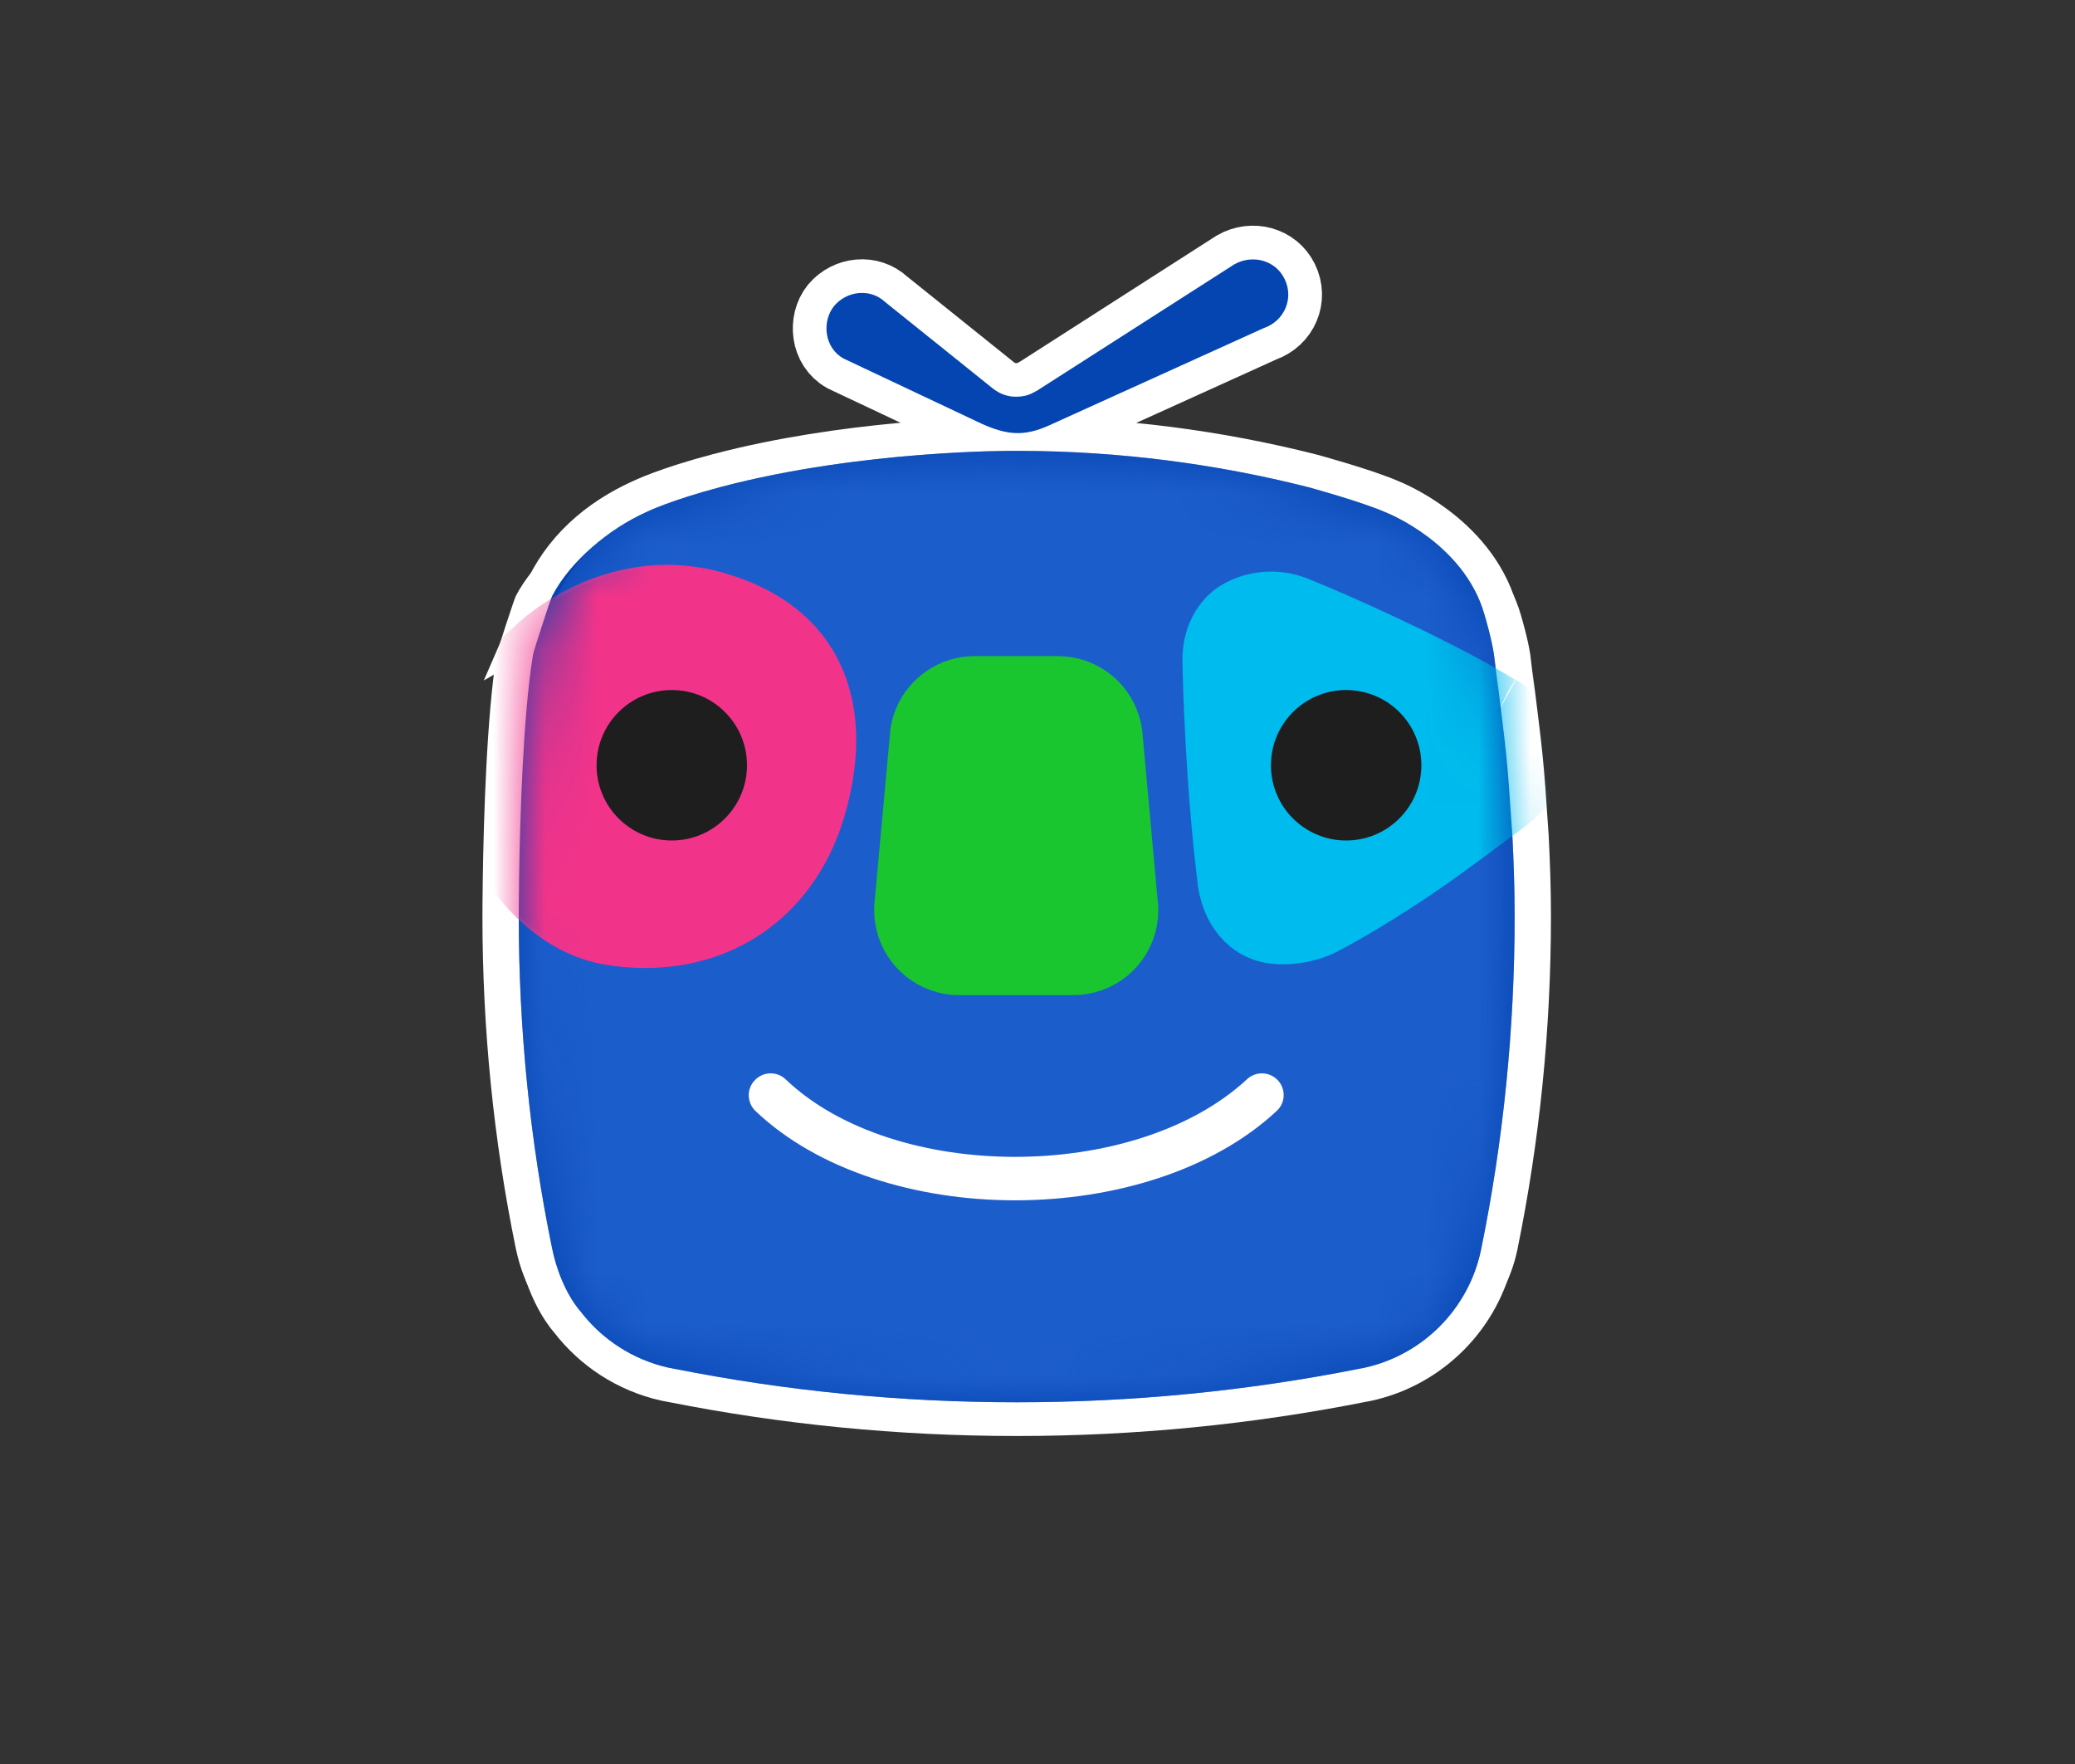 <svg xmlns="http://www.w3.org/2000/svg" xmlns:xlink="http://www.w3.org/1999/xlink" width="40" height="34" viewBox="0 0 40 34">
    <rect x="0" y="0" width="40" height="34" fill="#333333" stroke="none"/>
    <defs>
        <path id="ulnicktfoa" d="M19.837 4.894c.113 1.03-.024-.187-.038-.28-.046-.305-.17-.727-.186-.778-.393-1.368-1.885-1.954-1.885-1.954-.48-.213-1.512-.493-1.512-.493C14.44.94 12.58.695 10.664.69h-.132s-2.91-.02-5.625.693c-.998.263-1.444.485-1.444.485-.72.326-1.468.941-1.82 1.62-.033.063-.355 1.056-.367 1.126-.195 1.173-.252 3.2-.269 4.292C1 9.361 1 9.654 1 9.656c0 2.192.218 4.334.642 6.402.169.821.55 1.22.55 1.22.411.537 1.005.928 1.689 1.082l.147.028c2.125.42 4.322.64 6.57.64 2.259 0 4.465-.222 6.599-.645l.105-.02c1.127-.247 2.013-1.14 2.247-2.27l.003-.013c.424-2.075.646-4.224.646-6.424 0-.521-.018-1.039-.044-1.553-.106-1.59-.106-1.501-.317-3.209z"/>
    </defs>
    <g fill="none" fill-rule="evenodd">
        <g>
            <g>
                <g>
                    <path stroke="#FFF" stroke-width="1.3" d="M19.664 8.69c1.916.005 3.775.25 5.552.7 0 0 1.033.28 1.512.492 0 0 1.492.586 1.885 1.954.016.05.14.473.186.778.014.093.025.187.038.28-.22-.125-.434-.243-.641-.351-.31-.162-.614-.312-.946-.473l-.193-.093c-.214-.1-.58-.27-.98-.447-.171-.076-.35-.154-.525-.227-.116-.05-.231-.097-.342-.141-.067-.027-.135-.049-.202-.067l-.063-.015c-.049-.012-.097-.022-.145-.03h0l-.071-.01c-.048-.005-.097-.009-.146-.011l-.06-.003H24.5c-.02 0-.038.003-.057.003-.06.002-.117.005-.175.012l-.087.014c-.053.009-.105.02-.157.034-.029.007-.057.014-.085.023-.054.017-.106.037-.157.058-.023.01-.047.018-.07.029-.073.034-.144.072-.21.115 0 0-.07.041-.167.129-.076.07-.17.17-.257.301-.022.033-.043.068-.064.105-.04.074-.08.156-.112.248-.065.181-.106.397-.102.65.014.742.051 1.48.101 2.226.026.385.054.73.082 1.023.01.117.021.226.031.325l.028.27c.005.04.01.077.013.112l.021.178c.011.096.019.148.019.148v.01c.002.015.005.045.012.085l.013.068c.01.05.024.11.044.177.03.099.07.212.129.329.02.039.04.078.064.117.047.079.101.158.166.233.065.076.138.148.224.214.084.066.18.126.289.176.065.03.133.053.203.073.02.006.04.01.061.015.054.013.109.024.164.032h0l.059.008c.07.008.141.012.213.012h.007c.096 0 .193-.008.289-.02h0l.081-.014c.069-.012.135-.025.201-.041l.092-.026c.063-.018.123-.039.18-.061l.077-.03c.08-.034.156-.072.223-.113 0 0 .371-.188.996-.579.21-.13.446-.283.707-.459.323-.218.621-.434.916-.653l.65-.48c.025.515.043 1.033.043 1.554 0 2.2-.222 4.349-.646 6.424h0l-.003.013c-.234 1.13-1.12 2.023-2.247 2.27l-.105.02c-2.134.423-4.34.645-6.598.645-2.249 0-4.446-.22-6.571-.64l-.147-.028c-.684-.154-1.278-.545-1.69-1.082 0 0-.38-.399-.549-1.22-.424-2.068-.642-4.21-.642-6.403h0v-.013c.061.058.12.12.183.173.431.365.93.624 1.467.717.131.022.261.04.39.05h0l.13.007c.085.004.17.01.254.01h.01c.113 0 .226-.004.338-.013.031-.002.061-.007.092-.01.084-.009.168-.018.25-.032.042-.007.082-.016.123-.024.07-.014.141-.028.21-.046.043-.01.086-.023.129-.035.066-.019.13-.04.194-.062h0l.127-.045c.063-.025.126-.052.188-.08.04-.017.08-.035.118-.054.065-.032.129-.067.192-.103.033-.018.066-.036.099-.056.081-.049.16-.102.238-.158l.037-.025c.089-.065.175-.135.258-.21.025-.022.049-.046.073-.069.057-.053.114-.107.168-.164.029-.031.057-.064.085-.096.047-.053.093-.107.138-.163l.082-.11c.042-.057.082-.114.12-.174.026-.039.052-.078.076-.12.038-.061.073-.126.108-.19l.065-.123c.035-.073.068-.149.1-.225.016-.037.033-.073.048-.11.045-.116.087-.234.124-.357.316-1.052.32-2.038-.03-2.846-.352-.808-1.058-1.438-2.163-1.776h0l-.177-.05h0l-.176-.04-.104-.02c-.085-.015-.17-.028-.255-.038l-.105-.012c-.107-.009-.211-.015-.315-.016l-.03-.001h0c-.119 0-.232.006-.344.016-.035.003-.068.007-.102.012-.08.009-.16.02-.238.033-.04.007-.079.014-.118.023-.075.015-.148.032-.221.051h0l-.112.03c-.083.025-.165.052-.247.082-.024.008-.048.015-.071.025-.104.039-.207.083-.306.13h0l-.078.04c-.074.036-.147.074-.219.114l-.096.056c.336-.778.97-1.334 1.756-1.69 0 0 .446-.222 1.444-.485 2.385-.627 4.922-.687 5.503-.692zm4.126-3.593c.35-.199.793-.085.972.275.187.377-.001.815-.4.952h0L20.22 8.201c-.488.22-.817.178-1.284-.028h0L16.258 6.91c-.37-.207-.416-.714-.18-1.01.251-.297.702-.344.985-.077h0l2.061 1.654c.224.184.458.193.643.152.076-.017.139-.05.24-.107h0z" transform="translate(-1433 -824) translate(1228 816) translate(205 8)"/>
                    <g transform="translate(-1433 -824) translate(1228 816) translate(205 8) translate(9 8)">
                        <path fill="#FFF" d="M5 12H16V16H5z"/>
                        <path fill="#FFF" d="M19.137 4.894c.113 1.03-.024-.187-.038-.28-.046-.305-.17-.727-.186-.778-.393-1.368-1.885-1.954-1.885-1.954-.48-.213-1.512-.493-1.512-.493C13.74.94 11.88.695 9.964.69h-.132s-2.91-.02-5.625.693c-.998.263-1.444.485-1.444.485-.72.326-1.468.941-1.82 1.62C.91 3.552.587 4.545.575 4.615.381 5.787.324 7.814.307 8.906.3 9.361.3 9.654.3 9.656c0 2.192.218 4.334.642 6.402.169.821.55 1.22.55 1.22.411.537 1.005.928 1.689 1.082l.147.028c2.125.42 4.322.64 6.57.64 2.259 0 4.465-.222 6.599-.645l.105-.02c1.127-.247 2.013-1.14 2.247-2.27l.003-.013c.424-2.075.646-4.224.646-6.424 0-.521-.018-1.039-.044-1.553-.106-1.59-.106-1.501-.317-3.209z"/>
                        <path fill="#FFF" d="M20.537 4.894c.113 1.03-.024-.187-.038-.28-.046-.305-.17-.727-.186-.778-.393-1.368-1.885-1.954-1.885-1.954-.48-.213-1.512-.493-1.512-.493C15.14.94 13.28.695 11.364.69h-.132s-2.91-.02-5.625.693c-.998.263-1.444.485-1.444.485-.72.326-1.468.941-1.82 1.62-.033.063-.355 1.056-.367 1.126-.195 1.173-.252 3.2-.269 4.292-.007.455-.007.748-.007.75 0 2.192.218 4.334.642 6.402.169.821.55 1.22.55 1.22.411.537 1.005.928 1.689 1.082l.147.028c2.125.42 4.322.64 6.57.64 2.259 0 4.465-.222 6.599-.645l.105-.02c1.127-.247 2.013-1.14 2.247-2.27l.003-.013c.424-2.075.646-4.224.646-6.424 0-.521-.018-1.039-.044-1.553-.106-1.59-.106-1.501-.317-3.209z"/>
                        <mask id="4lq4cgvt3b" fill="#fff">
                            <use xlink:href="#ulnicktfoa"/>
                        </mask>
                        <use fill="#0545B1" xlink:href="#ulnicktfoa"/>
                        <path fill="#1C5DCC" d="M15.608 13.416c-2.468 2.295-7.633 2.292-10.046-.003-.165-.16-.174-.428-.01-.594.158-.168.427-.176.594-.015 2.089 1.993 6.745 1.99 8.892-.002.172-.16.436-.15.596.02.157.17.149.436-.026.594M7.859 9.481c0-.018.002-.036.003-.053l.003-.037.003-.037.144-1.568.144-1.568.015-.169c.009-.055.02-.11.032-.163.04-.157.102-.306.185-.44.163-.272.404-.492.69-.63.144-.07.3-.118.464-.143.076-.011.155-.018.235-.018H11.403c.084 0 .167.01.248.022.008.001.016.001.023.003.478.082.884.373 1.123.774.08.134.14.28.179.435.016.066.029.134.037.203l.008.089.261 2.87.026.286.011.125v.02c.002.02.003.04.003.061 0 .707-.452 1.309-1.083 1.534-.09.032-.184.057-.28.073-.087.014-.176.022-.266.022H9.486c-.071 0-.142-.005-.21-.013-.07-.01-.138-.023-.203-.04-.176-.047-.339-.121-.486-.218-.146-.097-.276-.218-.384-.356-.109-.138-.195-.294-.254-.463-.06-.169-.092-.35-.092-.539l.002-.062m12.295-1.378c-.22.161-.435.32-.649.48-.295.218-.593.434-.916.652-.26.176-.497.328-.707.46-.625.39-.996.578-.996.578-.067.041-.143.079-.223.113l-.076.03c-.058.022-.118.043-.18.061-.031.01-.062.018-.093.026-.066.016-.132.03-.2.04l-.082.014c-.096.013-.193.02-.289.02l-.007.001c-.072 0-.142-.004-.213-.012l-.059-.008c-.055-.008-.11-.019-.164-.032l-.061-.015c-.07-.02-.138-.043-.203-.073-.109-.05-.205-.11-.29-.176-.085-.066-.158-.138-.223-.214-.065-.075-.12-.154-.166-.233-.023-.039-.045-.078-.064-.117-.058-.117-.1-.23-.13-.33-.019-.065-.033-.126-.043-.176l-.013-.068c-.007-.04-.01-.07-.011-.084l-.001-.011s-.008-.052-.019-.148l-.02-.178-.014-.112-.028-.27-.031-.325c-.028-.293-.056-.638-.082-1.023-.05-.747-.087-1.484-.101-2.226-.004-.253.037-.469.102-.65.032-.092.071-.174.112-.248.02-.037.042-.072.064-.105.087-.132.18-.231.257-.301.097-.088.167-.13.167-.13.066-.042.137-.08.21-.114l.07-.03c.051-.02.103-.04.157-.057.028-.009.056-.016.085-.023.052-.014.104-.025.157-.034l.087-.014c.058-.007.116-.01.175-.012.02 0 .038-.004.057-.004l.022.001.061.003c.05.002.098.006.146.012.024.002.047.006.071.01.048.007.096.017.145.029l.063.015c.067.018.135.04.202.067.11.044.226.091.342.14.176.074.354.152.525.228.4.177.766.347.98.447l.193.093c.332.161.637.311.946.473.207.108.42.226.641.351-.013-.093-.024-.187-.038-.28-.046-.305-.17-.727-.186-.778-.393-1.368-1.885-1.954-1.885-1.954-.48-.213-1.512-.493-1.512-.493C14.44.94 12.58.695 10.664.69h-.132s-2.91-.02-5.625.693c-.998.263-1.444.485-1.444.485-.787.356-1.42.912-1.756 1.69l.096-.056c.072-.04.145-.078.219-.115l.078-.04c.1-.046.202-.09.306-.13.023-.009.047-.016.071-.024.082-.03.164-.057.247-.081.037-.011.074-.02.112-.03.073-.02.146-.037.22-.052.04-.009.079-.016.119-.023.079-.014.158-.024.238-.033.034-.005.067-.01.102-.012.112-.01.225-.016.338-.016H3.89c.104.002.208.008.315.017l.105.012c.085.01.17.023.255.039l.104.019c.118.025.235.054.352.09 1.106.338 1.812.968 2.163 1.776.35.808.347 1.794.03 2.846-.036.123-.078.241-.123.357l-.047.11c-.033.076-.066.152-.101.225l-.065.122c-.035.065-.07.13-.108.192-.024.04-.05.08-.075.119-.039.06-.08.117-.12.174l-.083.11c-.045.056-.091.11-.138.163-.028.032-.056.065-.085.096-.054.057-.11.111-.168.164l-.073.07c-.083.074-.17.144-.258.21-.012.008-.025.015-.037.024-.078.056-.157.109-.238.158-.033.02-.066.038-.1.056-.062.036-.126.071-.191.103-.039.02-.079.037-.118.054-.062.028-.125.055-.188.08l-.127.045c-.064.022-.128.043-.194.062-.043.012-.086.025-.13.035-.068.018-.138.032-.209.046-.04.008-.081.017-.123.024-.082.014-.166.023-.25.032-.03.003-.06.008-.092.01-.112.009-.225.014-.339.014h-.01c-.083 0-.168-.007-.252-.011-.044-.003-.086-.003-.13-.007-.13-.01-.26-.028-.39-.05-.537-.093-1.037-.351-1.468-.717-.064-.054-.122-.115-.182-.173L1 9.655c0 2.193.218 4.335.642 6.403.169.821.55 1.22.55 1.22.411.537 1.005.928 1.689 1.082l.147.028c2.125.42 4.322.64 6.57.64 2.259 0 4.465-.222 6.599-.645l.105-.02c1.127-.247 2.013-1.14 2.247-2.27l.003-.013c.424-2.075.646-4.224.646-6.424 0-.521-.018-1.039-.044-1.553" mask="url(#4lq4cgvt3b)"/>
                        <path fill="#00BBED" stroke="#00BBED" stroke-width="1.5" d="M16.901 8.12c-.76 0-1.377-.614-1.377-1.373s.617-1.373 1.377-1.373 1.377.614 1.377 1.373-.617 1.374-1.377 1.374m2.957-2.362h0l-.016-.008-.029-.013-.027-.017c-.647-.386-1.157-.64-1.863-.986-.005-.003-1.134-.543-1.99-.885-.138-.055-.283-.083-.433-.083-.214 0-.425.06-.592.168l-.023.014c-.062.045-.35.278-.341.784.012.668.044 1.365.099 2.19.08 1.19.187 2 .188 2.007l.003.022.001.022c.003.015.064.582.514.791.1.047.234.072.387.072.306 0 .603-.098.761-.196l.025-.015.027-.013c.006-.004.638-.328 1.624-.993.405-.272.766-.542 1.15-.826.21-.157.424-.316.648-.478.049-.035.088-.075.127-.115-.036-.461-.08-.92-.135-1.375-.019-.012-.035-.027-.055-.039l-.05-.028" mask="url(#4lq4cgvt3b)"/>
                        <path fill="#1AC62F" stroke="#1AC62F" stroke-width="1.5" d="M9.262 10.401c.074.02.15.03.226.03h2.197c.054 0 .103-.005.152-.013.43-.071.742-.44.742-.875l-.001-.032v-.006l-.01-.1-.287-3.157-.007-.078c-.004-.035-.011-.07-.02-.102-.084-.34-.362-.598-.707-.658-.05-.008-.1-.013-.148-.014H9.777c-.04.001-.083.004-.125.01-.349.053-.642.318-.727.661l-.015.072-.014.146-.287 3.137-.006.062-.001.024-.001.035c0 .403.272.756.661.858" mask="url(#4lq4cgvt3b)"/>
                        <path fill="#F2338A" stroke="#F2338A" stroke-width="1.6" d="M3.986 5.373c.76 0 1.377.615 1.377 1.374 0 .759-.617 1.374-1.377 1.374S2.61 7.506 2.61 6.747c0-.759.617-1.374 1.377-1.374m-.553 4.485c1.484 0 2.631-.87 3.069-2.326.326-1.087.54-3.014-1.7-3.7-.311-.096-.63-.145-.948-.145-.898.001-1.791.391-2.476 1.044-.208 1.234-.318 2.497-.359 3.778.457.696 1.097 1.178 1.758 1.292.22.038.441.057.656.057z" mask="url(#4lq4cgvt3b)"/>
                        <circle cx="3.95" cy="6.75" r="1.45" fill="#1E1E1E" mask="url(#4lq4cgvt3b)"/>
                        <circle cx="16.95" cy="6.75" r="1.45" fill="#1E1E1E" mask="url(#4lq4cgvt3b)"/>
                        <path fill="#FFF" d="M15.608 13.416c-2.468 2.295-7.633 2.292-10.046-.003-.165-.16-.174-.428-.01-.594.158-.168.427-.176.594-.015 2.089 1.993 6.745 1.99 8.892-.002.172-.16.436-.15.596.02.157.17.149.436-.026.594" mask="url(#4lq4cgvt3b)"/>
                    </g>
                    <path fill="#0545B1" d="M16.258 6.909l2.678 1.264c.467.206.796.248 1.284.028l4.141-1.877c.4-.137.588-.575.4-.952-.178-.36-.622-.474-.97-.275L20.006 7.52c-.101.057-.164.09-.24.107-.185.041-.419.032-.643-.152l-2.06-1.654c-.284-.267-.735-.22-.985.078-.237.295-.192.802.18 1.009" transform="translate(-1433 -824) translate(1228 816) translate(205 8)"/>
                </g>
            </g>
        </g>
    </g>
</svg>
